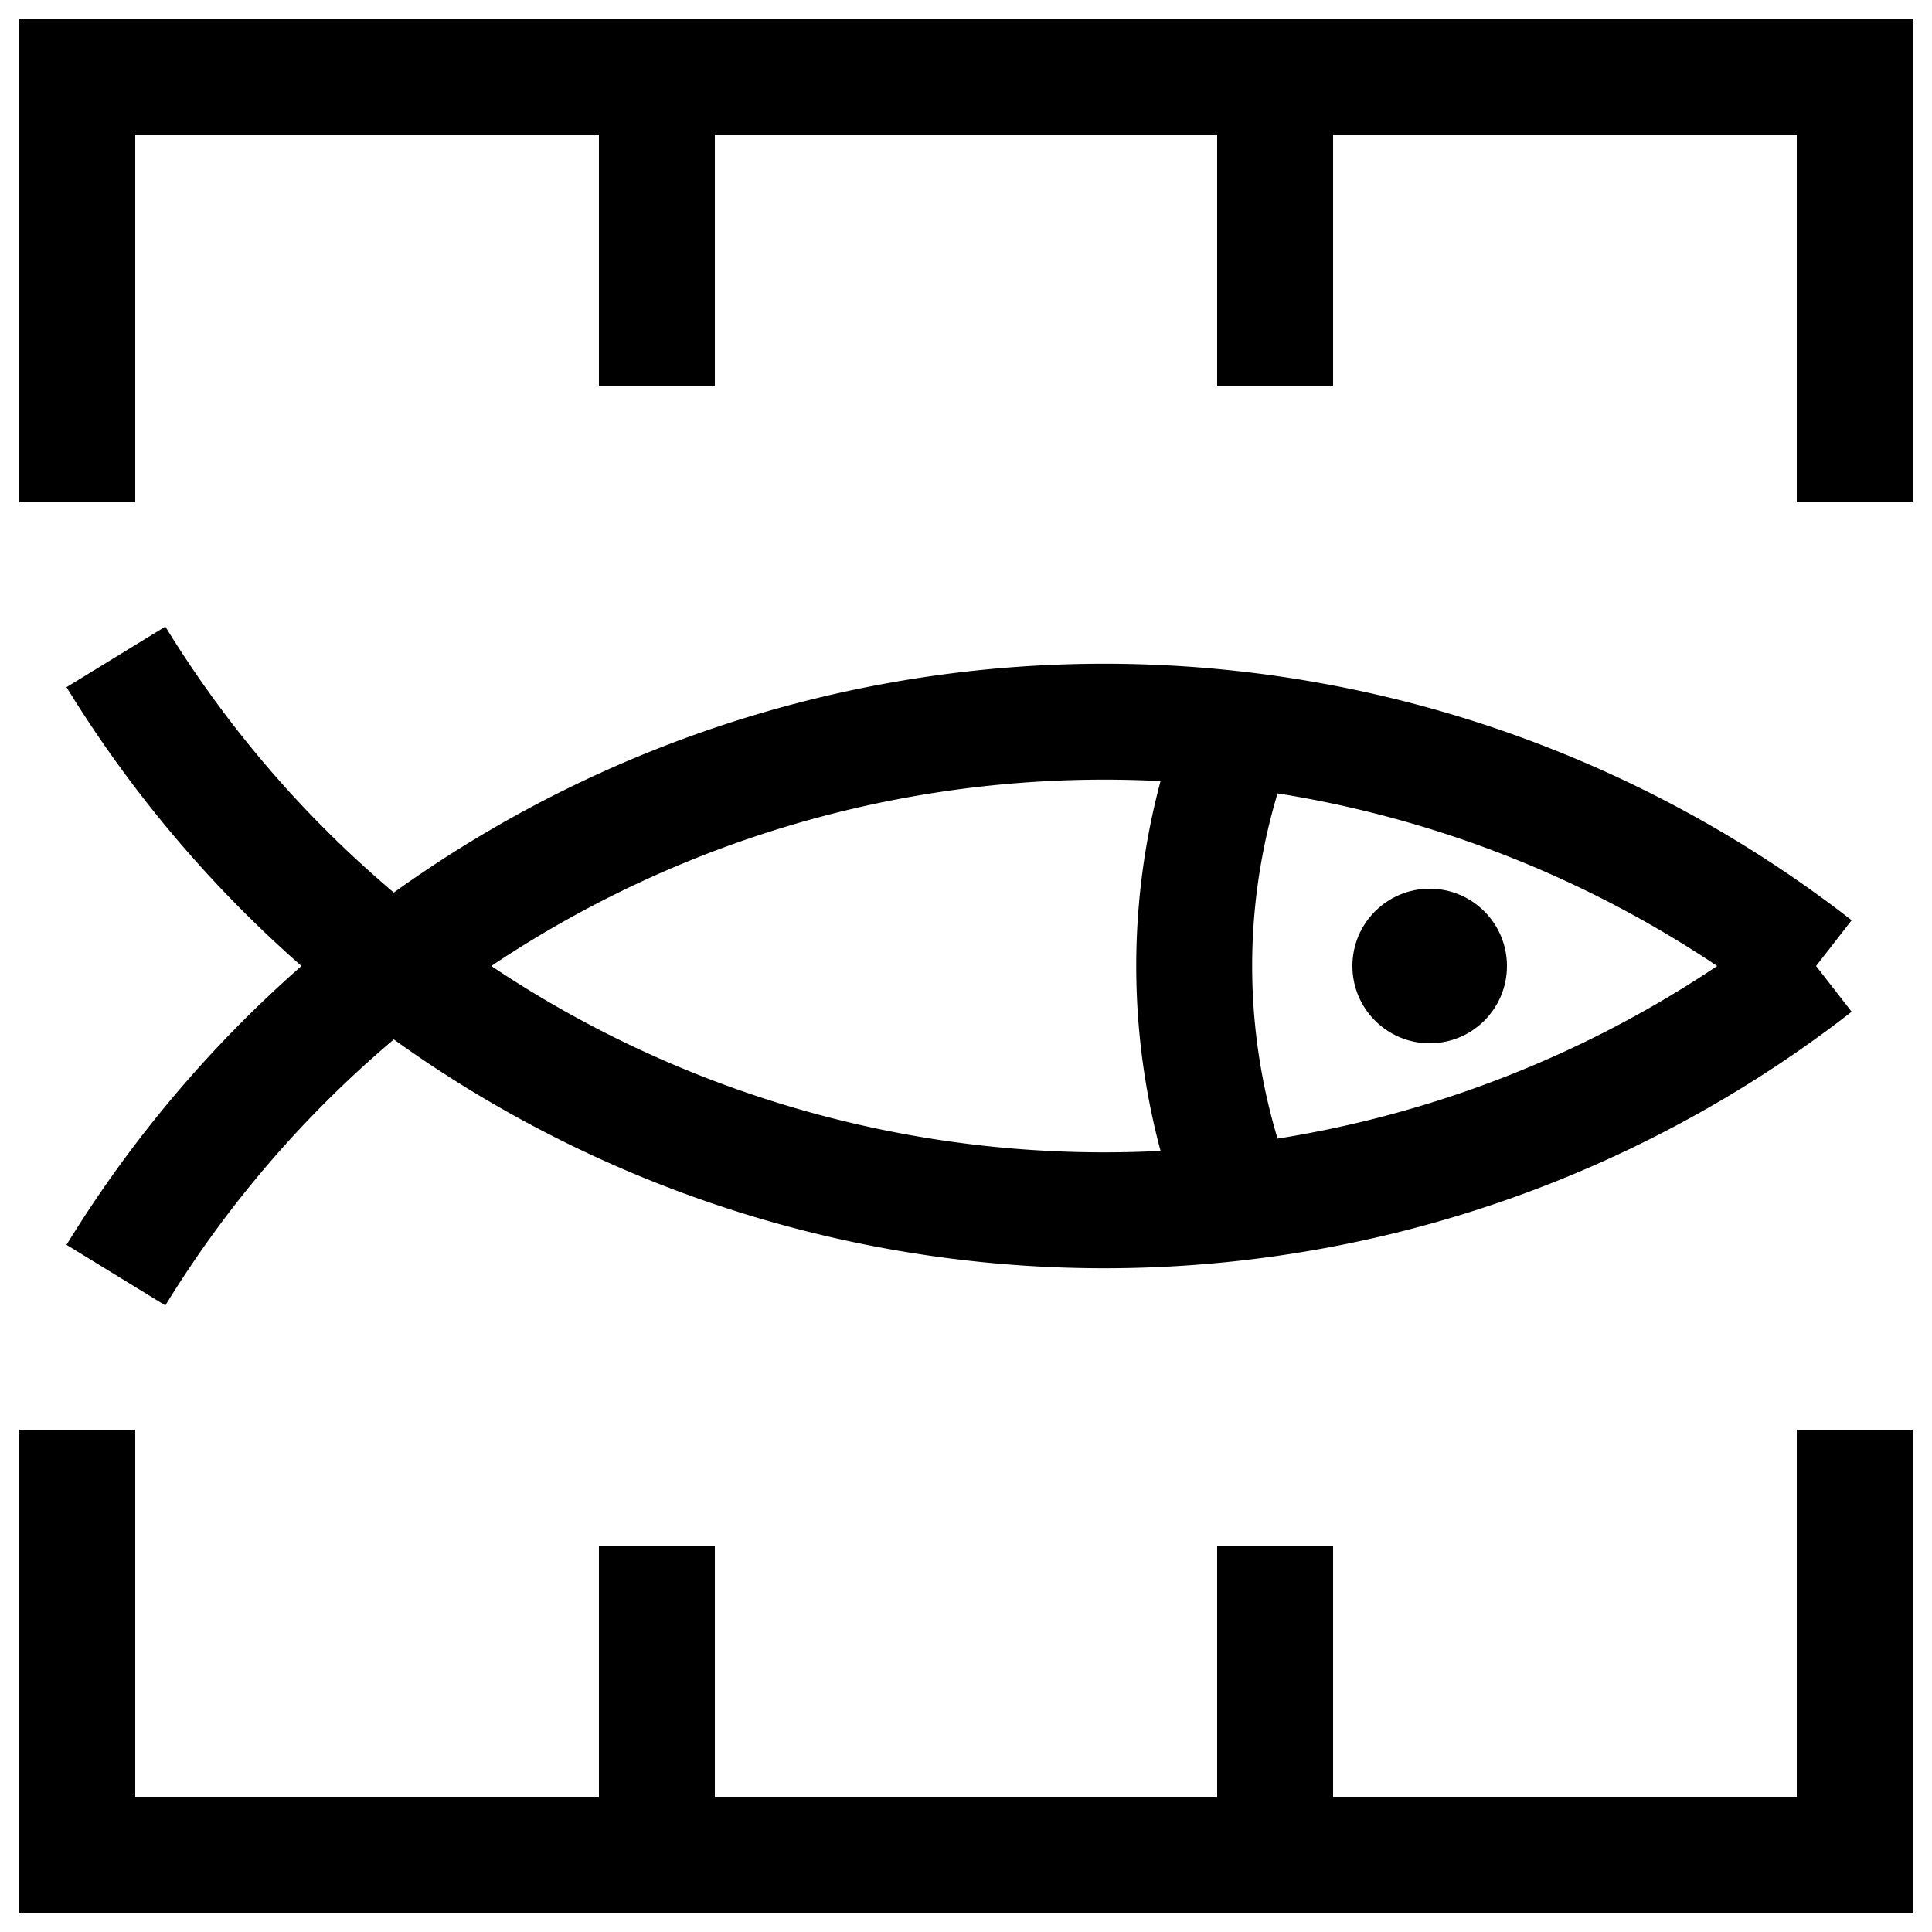 <svg
   xmlns="http://www.w3.org/2000/svg"
   xmlns:xlink="http://www.w3.org/1999/xlink"  
   version="1.1"
   width="50"
   height="50">
  <symbol id="marine_farm" width="50" height="50">
    <path d="M 2,13 L 2,2 48,2 48,13 M 17,2 L 17,10 M 33,2 L 33,10" style="fill:none;stroke:#000000;stroke-width:3"/>
    <path d="M 2,37 L 2,48 48,48 48,37 M 17,48 L 17,40 M 33,48 L 33,40" style="fill:none;stroke:#000000;stroke-width:3"/>
    <path d="M 3,33 A 30,30 0 0 1 47,25 M 3,17 A 30,30 0 0 0 47,25 M 32,19 A 17,17 0 0 0 32,31" style="fill:none;stroke:#000000;stroke-width:3"/>
    <circle cx="37" cy="25" r="2" style="fill:#000000;stroke:none"/>
  </symbol>
  <use xlink:href="#marine_farm" x="0" y="0" />
</svg>

